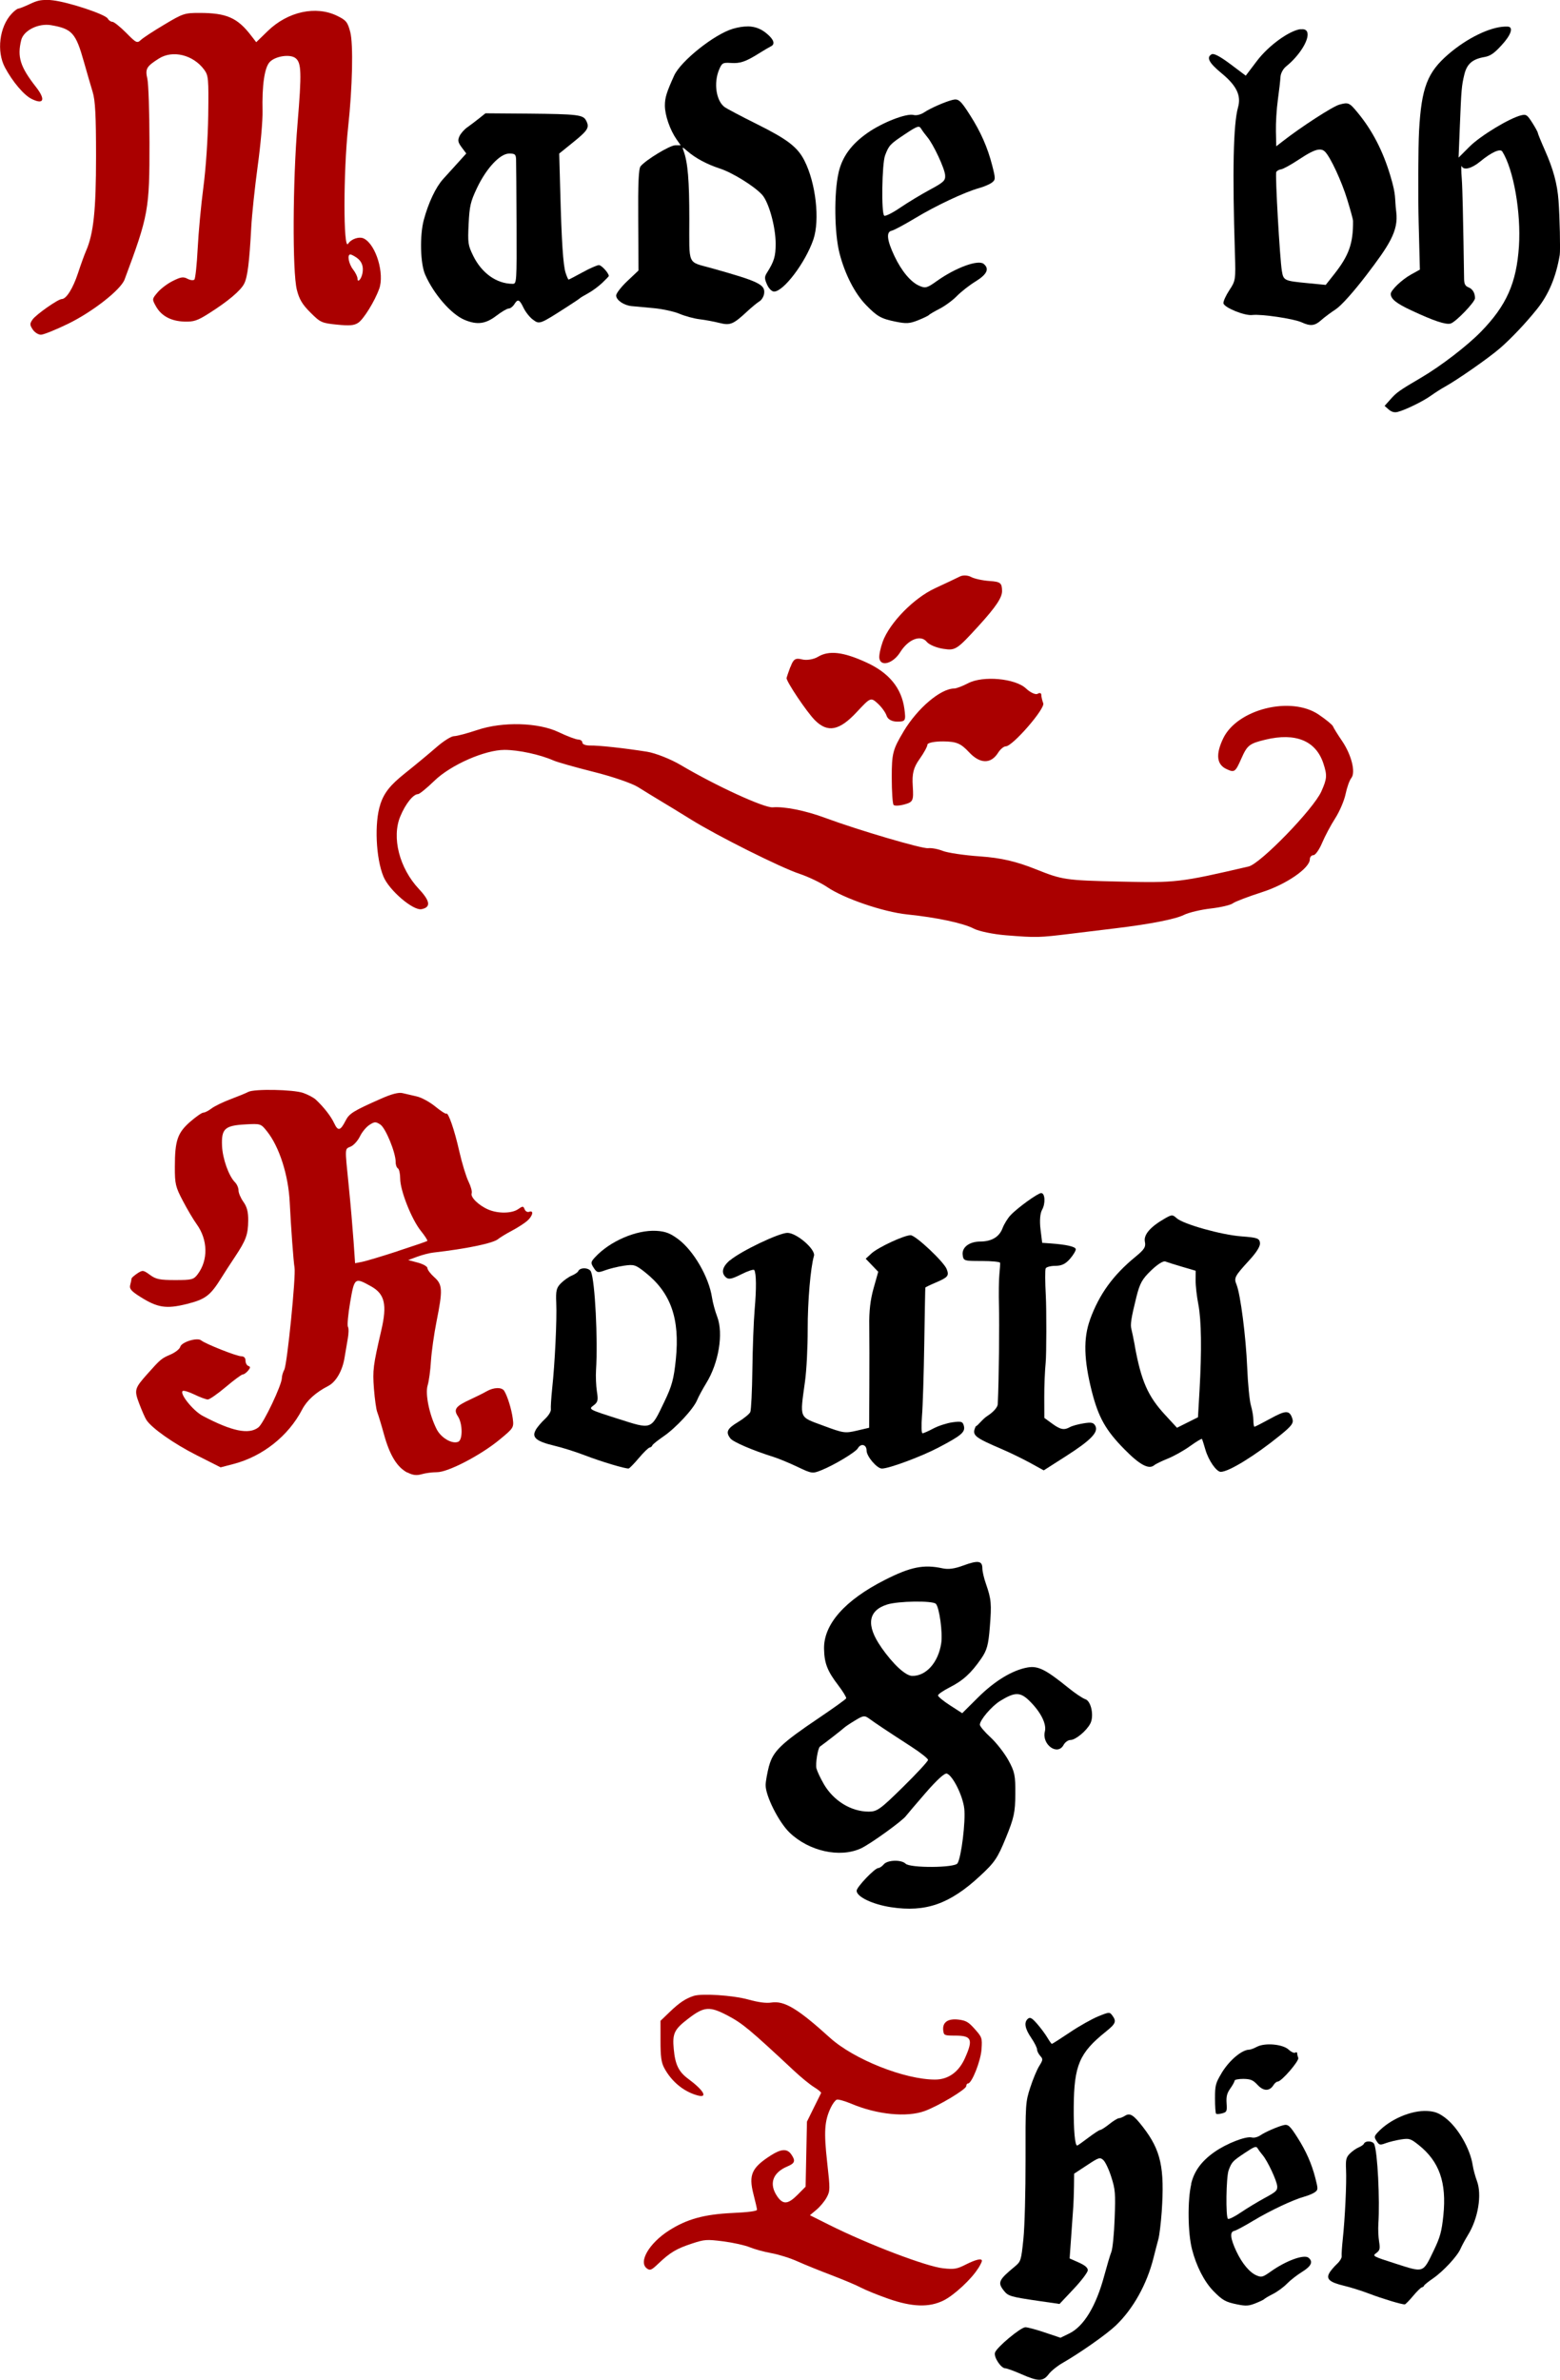 <?xml version="1.0" encoding="UTF-8" standalone="no"?>
<svg
   xmlns:dc="http://purl.org/dc/elements/1.1/"
   xmlns:cc="http://creativecommons.org/ns#"
   xmlns:rdf="http://www.w3.org/1999/02/22-rdf-syntax-ns#"
   xmlns:svg="http://www.w3.org/2000/svg"
   xmlns="http://www.w3.org/2000/svg"
   xmlns:sodipodi="http://sodipodi.sourceforge.net/DTD/sodipodi-0.dtd"
   xmlns:inkscape="http://www.inkscape.org/namespaces/inkscape"
   inkscape:export-ydpi="507"
   inkscape:export-xdpi="507"
   inkscape:export-filename="/home/glados/Roudan pelin prototyyppi/Credits.png"
   sodipodi:docname="Credits.svg"
   inkscape:version="1.0 (4035a4fb49, 2020-05-01)"
   id="svg1641"
   version="1.1"
   viewBox="0 0 23.179 35.349"
   height="35.349mm"
   width="23.179mm">
  <defs
     id="defs1635" />
  <sodipodi:namedview
     fit-margin-bottom="0"
     fit-margin-right="0"
     fit-margin-left="0"
     fit-margin-top="0"
     inkscape:window-maximized="1"
     inkscape:window-y="0"
     inkscape:window-x="0"
     inkscape:window-height="1080"
     inkscape:window-width="1920"
     showgrid="false"
     inkscape:document-rotation="0"
     inkscape:current-layer="layer1"
     inkscape:document-units="mm"
     inkscape:cy="60.155081"
     inkscape:cx="19.563895"
     inkscape:zoom="5.1020581"
     inkscape:pageshadow="2"
     inkscape:pageopacity="0.0"
     borderopacity="1.0"
     bordercolor="#666666"
     pagecolor="#ffffff"
     id="base" />
  <g
     transform="translate(-153.695,-165.9)"
     id="layer1"
     inkscape:groupmode="layer"
     inkscape:label="Taso 1">
    <g
       id="g1587"
       transform="translate(77.247,169.622)">
      <path
         sodipodi:nodetypes="csssccsssscsscscsscccccccccsssscscssccsscscssccscscssccsscsscsccsccscs"
         d="m 77.136,-3.722 c -0.088,-0.002 -0.146,0.013 -0.238,0.057 -0.083,0.039 -0.163,0.071 -0.178,0.071 -0.015,0 -0.06,0.034 -0.098,0.075 -0.183,0.194 -0.228,0.561 -0.1,0.8 0.113,0.211 0.281,0.41 0.395,0.466 0.182,0.091 0.212,0.011 0.067,-0.175 -0.236,-0.301 -0.282,-0.448 -0.221,-0.698 0.035,-0.144 0.256,-0.254 0.444,-0.222 0.312,0.054 0.367,0.116 0.487,0.542 0.045,0.159 0.104,0.362 0.131,0.451 0.038,0.124 0.05,0.343 0.05,0.956 0,0.801 -0.037,1.15 -0.149,1.405 -0.024,0.055 -0.078,0.204 -0.12,0.332 -0.074,0.224 -0.173,0.382 -0.24,0.382 -0.054,0 -0.382,0.23 -0.434,0.304 -0.043,0.062 -0.043,0.079 0.002,0.148 0.028,0.043 0.083,0.078 0.122,0.078 0.039,-2.75e-4 0.22,-0.073 0.403,-0.162 0.365,-0.178 0.783,-0.505 0.84,-0.658 0.356,-0.953 0.371,-1.037 0.37,-2.04 -6.07e-4,-0.444 -0.015,-0.867 -0.031,-0.939 -0.035,-0.151 -0.015,-0.186 0.172,-0.304 0.204,-0.129 0.507,-0.055 0.67,0.164 0.065,0.088 0.069,0.129 0.062,0.68 -0.005,0.341 -0.035,0.788 -0.072,1.068 -0.035,0.265 -0.073,0.675 -0.085,0.913 -0.012,0.237 -0.034,0.444 -0.049,0.459 -0.015,0.015 -0.061,0.01 -0.102,-0.012 -0.062,-0.033 -0.098,-0.028 -0.218,0.032 -0.079,0.039 -0.181,0.116 -0.227,0.171 -0.083,0.098 -0.083,0.1 -0.024,0.206 0.08,0.143 0.223,0.22 0.421,0.227 0.139,0.005 0.196,-0.014 0.363,-0.12 0.284,-0.179 0.475,-0.34 0.527,-0.443 0.05,-0.098 0.077,-0.315 0.105,-0.835 0.01,-0.192 0.054,-0.602 0.096,-0.913 0.043,-0.31 0.075,-0.676 0.072,-0.813 -0.009,-0.387 0.029,-0.649 0.106,-0.731 0.082,-0.088 0.299,-0.122 0.382,-0.06 0.09,0.068 0.095,0.214 0.032,0.973 -0.072,0.862 -0.078,2.204 -0.01,2.471 0.035,0.139 0.081,0.217 0.201,0.336 0.148,0.148 0.167,0.157 0.394,0.18 0.189,0.019 0.255,0.013 0.316,-0.027 0.08,-0.052 0.248,-0.324 0.311,-0.503 H 82.082 c 0.081,-0.228 -0.046,-0.652 -0.224,-0.747 -0.068,-0.037 -0.19,0.002 -0.238,0.076 -0.072,0.111 -0.071,-1.072 0.001,-1.736 0.064,-0.586 0.078,-1.231 0.031,-1.41 -0.039,-0.147 -0.06,-0.174 -0.193,-0.239 -0.318,-0.156 -0.736,-0.064 -1.034,0.226 l -0.17,0.165 -0.071,-0.092 c -0.207,-0.272 -0.368,-0.343 -0.776,-0.343 -0.216,0 -0.244,0.009 -0.516,0.172 -0.159,0.094 -0.316,0.197 -0.349,0.228 -0.058,0.054 -0.069,0.049 -0.222,-0.106 -0.089,-0.089 -0.18,-0.162 -0.203,-0.162 -0.023,0 -0.054,-0.021 -0.069,-0.048 -0.035,-0.063 -0.577,-0.243 -0.815,-0.271 -0.038,-0.005 -0.071,-0.007 -0.1,-0.008 z m 4.516,3.779 c 0.014,0 0.057,0.022 0.096,0.049 0.077,0.054 0.105,0.132 0.085,0.233 -0.017,0.087 -0.073,0.146 -0.073,0.078 0,-0.029 -0.03,-0.09 -0.066,-0.136 -0.065,-0.083 -0.091,-0.223 -0.041,-0.223 z"
         style="fill:#aa0000;stroke-width:0.033"
         id="path863-7-5-3-5-3-3" />
      <path
         d="m 87.556,-3.329 c -0.065,-6e-4 -0.137,0.011 -0.217,0.034 -0.275,0.08 -0.775,0.478 -0.874,0.695 -0.112,0.246 -0.138,0.33 -0.138,0.445 0,0.143 0.075,0.361 0.172,0.501 l 0.063,0.09 h -0.081 c -0.079,0 -0.436,0.216 -0.515,0.312 -0.029,0.035 -0.039,0.25 -0.035,0.798 l 0.004,0.75 -0.166,0.157 c -0.091,0.086 -0.166,0.183 -0.166,0.214 0,0.068 0.114,0.147 0.23,0.158 0.045,0.004 0.191,0.018 0.324,0.03 0.133,0.012 0.307,0.05 0.387,0.084 0.08,0.034 0.214,0.071 0.298,0.081 0.084,0.01 0.217,0.035 0.296,0.055 0.161,0.04 0.204,0.022 0.416,-0.175 0.065,-0.06 0.145,-0.126 0.178,-0.146 0.033,-0.02 0.065,-0.073 0.07,-0.118 0.016,-0.132 -0.082,-0.179 -0.783,-0.375 -0.364,-0.102 -0.329,-0.024 -0.329,-0.732 0,-0.571 -0.022,-0.837 -0.085,-1.009 -0.023,-0.064 -0.022,-0.064 0.055,0.002 0.122,0.106 0.293,0.197 0.48,0.258 0.191,0.062 0.512,0.261 0.631,0.39 0.1,0.11 0.202,0.477 0.202,0.73 -1.84e-4,0.186 -0.023,0.262 -0.131,0.432 -0.036,0.058 -0.036,0.086 0.003,0.173 0.026,0.059 0.071,0.104 0.104,0.104 0.141,0 0.467,-0.431 0.584,-0.773 0.099,-0.289 0.037,-0.84 -0.133,-1.173 -0.102,-0.201 -0.253,-0.316 -0.705,-0.541 -0.235,-0.117 -0.453,-0.232 -0.484,-0.256 -0.123,-0.095 -0.161,-0.356 -0.079,-0.552 0.042,-0.101 0.057,-0.109 0.174,-0.101 0.139,0.01 0.221,-0.018 0.422,-0.144 0.072,-0.045 0.15,-0.091 0.173,-0.102 0.068,-0.032 0.047,-0.1 -0.059,-0.189 -0.085,-0.072 -0.175,-0.107 -0.284,-0.108 z"
         style="fill:#000000;stroke-width:0.033"
         id="path863-7-2-1-5-75"
         sodipodi:nodetypes="sccsccsccccssscsssccsssccscccsssssccsscss" />
      <path
         sodipodi:nodetypes="ccsccccsssssssssscssssssccccsscscccscssss"
         d="m 83.661,-2.039 -0.095,0.076 c -0.052,0.042 -0.132,0.102 -0.176,0.133 -0.044,0.031 -0.096,0.09 -0.115,0.131 -0.028,0.062 -0.023,0.09 0.033,0.166 l 0.068,0.091 -0.131,0.145 c -0.072,0.08 -0.168,0.186 -0.214,0.236 -0.109,0.121 -0.219,0.354 -0.287,0.609 -0.061,0.232 -0.051,0.646 0.021,0.809 0.128,0.292 0.388,0.59 0.585,0.672 0.186,0.078 0.312,0.062 0.472,-0.06 0.077,-0.059 0.16,-0.108 0.184,-0.108 0.024,0 0.061,-0.028 0.082,-0.061 0.054,-0.086 0.077,-0.078 0.139,0.051 0.03,0.062 0.092,0.14 0.138,0.174 0.1,0.074 0.099,0.074 0.515,-0.193 0.093,-0.06 0.176,-0.115 0.184,-0.124 0.009,-0.009 0.064,-0.042 0.123,-0.074 0.059,-0.032 0.152,-0.1 0.207,-0.152 0.055,-0.052 0.1,-0.099 0.1,-0.104 0,-0.042 -0.108,-0.162 -0.147,-0.162 -0.026,0 -0.136,0.048 -0.243,0.107 -0.108,0.059 -0.201,0.108 -0.208,0.108 -0.006,0 -0.026,-0.045 -0.044,-0.1 -0.037,-0.116 -0.06,-0.466 -0.08,-1.228 l -0.015,-0.544 0.214,-0.173 c 0.216,-0.175 0.24,-0.216 0.184,-0.32 -0.044,-0.083 -0.13,-0.093 -0.848,-0.1 z m 0.353,0.598 c 0.085,0 0.098,0.011 0.102,0.084 h 6.3e-5 c 0.002,0.046 0.005,0.482 0.007,0.968 0.003,0.864 0.002,0.883 -0.058,0.883 -0.238,-5.61e-4 -0.46,-0.158 -0.587,-0.418 -0.076,-0.156 -0.081,-0.189 -0.067,-0.471 0.013,-0.267 0.028,-0.331 0.123,-0.532 0.14,-0.296 0.344,-0.514 0.479,-0.514 z"
         style="fill:#000000;stroke-width:0.031"
         id="path863-7-7-2-5" />
      <path
         sodipodi:nodetypes="ccsssssssscssssssscccsscscccssssscscsssss"
         d="m 95.773,-3.289 c -0.159,0.019 -0.469,0.233 -0.653,0.477 l -0.162,0.214 -0.229,-0.172 c -0.154,-0.115 -0.245,-0.163 -0.277,-0.146 -0.084,0.045 -0.041,0.128 0.144,0.28 0.225,0.185 0.297,0.332 0.247,0.509 -0.07,0.249 -0.085,0.953 -0.046,2.17 0.012,0.388 0.01,0.406 -0.082,0.544 -0.052,0.079 -0.092,0.167 -0.089,0.195 0.008,0.064 0.316,0.19 0.43,0.175 0.134,-0.016 0.613,0.055 0.73,0.108 0.135,0.062 0.198,0.054 0.296,-0.034 0.043,-0.039 0.139,-0.11 0.213,-0.159 0.081,-0.053 0.263,-0.256 0.455,-0.507 0.337,-0.442 0.479,-0.655 0.444,-0.937 -0.028,-0.227 0.005,-0.231 -0.089,-0.544 -0.11,-0.366 -0.267,-0.669 -0.482,-0.93 -0.126,-0.153 -0.14,-0.159 -0.274,-0.122 -0.099,0.027 -0.564,0.328 -0.84,0.543 l -0.098,0.076 -0.005,-0.222 c -0.003,-0.122 0.01,-0.334 0.029,-0.47 0.019,-0.136 0.036,-0.289 0.039,-0.34 0.003,-0.052 0.039,-0.119 0.083,-0.154 0.209,-0.168 0.361,-0.422 0.31,-0.519 -0.015,-0.029 -0.048,-0.038 -0.093,-0.033 z m 0.269,1.789 c 0.038,-0.004 0.067,0.006 0.091,0.029 0.08,0.075 0.251,0.443 0.334,0.717 0.047,0.153 0.085,0.293 0.085,0.311 0.003,0.337 -0.06,0.515 -0.281,0.795 l -0.125,0.158 -0.268,-0.026 c -0.35,-0.034 -0.36,-0.038 -0.384,-0.184 -0.03,-0.181 -0.101,-1.427 -0.083,-1.466 0.009,-0.019 0.041,-0.037 0.072,-0.041 0.031,-0.004 0.15,-0.07 0.265,-0.146 0.14,-0.093 0.23,-0.14 0.294,-0.147 z"
         style="fill:#000000;stroke-width:0.032"
         id="path865-2-2-6-2-9" />
      <path
         sodipodi:nodetypes="ccccscssssccccscsscsccssssssssscssccssscccc"
         d="m 98.807,-3.327 c -0.224,0.008 -0.56,0.171 -0.837,0.409 -0.314,0.27 -0.401,0.497 -0.437,1.137 -0.013,0.238 -0.016,0.983 -0.006,1.367 l 0.018,0.697 -0.13,0.072 c -0.138,0.076 -0.304,0.235 -0.303,0.29 0.002,0.075 0.085,0.141 0.309,0.245 0.329,0.154 0.509,0.214 0.58,0.194 0.075,-0.02 0.363,-0.319 0.363,-0.376 0,-0.079 -0.035,-0.137 -0.097,-0.162 -0.048,-0.02 -0.063,-0.049 -0.065,-0.12 -9.18e-4,-0.052 -0.005,-0.302 -0.009,-0.556 -0.004,-0.254 -0.015,-0.802 -0.025,-0.929 -0.01,-0.127 -0.011,-0.214 -0.002,-0.195 0.029,0.066 0.146,0.037 0.273,-0.067 0.168,-0.139 0.3,-0.199 0.331,-0.15 0.168,0.269 0.279,0.905 0.247,1.406 -0.036,0.546 -0.184,0.88 -0.565,1.271 -0.204,0.209 -0.596,0.51 -0.887,0.681 -0.324,0.19 -0.363,0.218 -0.452,0.317 l -0.092,0.103 0.061,0.054 c 0.042,0.036 0.084,0.048 0.132,0.036 0.113,-0.028 0.381,-0.159 0.497,-0.243 0.059,-0.042 0.149,-0.1 0.2,-0.128 0.189,-0.104 0.658,-0.431 0.826,-0.577 0.161,-0.139 0.381,-0.371 0.546,-0.577 0.175,-0.217 0.285,-0.479 0.34,-0.807 0.011,-0.068 2.39e-4,-0.559 -0.018,-0.807 -0.018,-0.247 -0.078,-0.468 -0.201,-0.745 -0.059,-0.133 -0.107,-0.251 -0.107,-0.262 0,-0.011 -0.037,-0.079 -0.082,-0.15 -0.075,-0.117 -0.09,-0.128 -0.162,-0.111 -0.174,0.041 -0.608,0.304 -0.77,0.466 l -0.163,0.163 0.018,-0.445 c 0.023,-0.575 0.027,-0.62 0.067,-0.787 0.038,-0.159 0.12,-0.231 0.3,-0.262 0.085,-0.015 0.142,-0.053 0.251,-0.172 0.145,-0.156 0.184,-0.274 0.095,-0.28 h -0.043 z"
         style="fill:#000000;stroke-width:0.028"
         id="path863-63-8-4-2" />
      <path
         style="fill:#000000;stroke-width:0.033"
         d="m 88.908,-1.159 c 0.054,-0.235 0.19,-0.421 0.43,-0.589 0.223,-0.156 0.578,-0.294 0.685,-0.266 0.041,0.011 0.108,-0.006 0.157,-0.039 0.088,-0.059 0.298,-0.153 0.417,-0.184 0.091,-0.024 0.122,0.002 0.264,0.225 0.159,0.249 0.261,0.48 0.329,0.746 0.051,0.199 0.051,0.214 -0.004,0.256 -0.032,0.025 -0.118,0.062 -0.191,0.082 -0.215,0.06 -0.642,0.261 -0.95,0.447 -0.158,0.095 -0.314,0.179 -0.348,0.186 -0.084,0.017 -0.071,0.14 0.04,0.375 0.108,0.228 0.246,0.392 0.376,0.446 0.087,0.036 0.11,0.03 0.257,-0.075 0.28,-0.199 0.613,-0.32 0.694,-0.253 0.088,0.073 0.05,0.155 -0.12,0.26 -0.092,0.056 -0.216,0.154 -0.277,0.216 -0.061,0.063 -0.176,0.148 -0.256,0.189 -0.08,0.041 -0.153,0.084 -0.162,0.095 -0.009,0.011 -0.082,0.046 -0.162,0.078 -0.124,0.049 -0.173,0.052 -0.331,0.02 -0.217,-0.044 -0.275,-0.077 -0.441,-0.248 -0.167,-0.172 -0.313,-0.457 -0.393,-0.767 -0.077,-0.298 -0.084,-0.898 -0.014,-1.198 z m 0.678,0.641 c 0.018,0.011 0.125,-0.042 0.237,-0.119 0.112,-0.076 0.31,-0.196 0.44,-0.266 0.21,-0.113 0.234,-0.137 0.228,-0.218 -0.008,-0.102 -0.175,-0.459 -0.265,-0.565 -0.032,-0.038 -0.074,-0.095 -0.092,-0.125 -0.03,-0.049 -0.056,-0.04 -0.24,0.082 -0.223,0.149 -0.238,0.165 -0.295,0.315 -0.047,0.124 -0.058,0.867 -0.013,0.894 z"
         id="path38-2-0-2-3-9-3-7"
         sodipodi:nodetypes="sssssssssssssssssssssssssssssssssss" />
    </g>
    <g
       transform="translate(82.169,173.412)"
       id="g1572">
      <path
         style="fill:#aa0000;stroke-width:0.029"
         d="m 86.058,26.184 c -0.093,0.153 -0.356,0.398 -0.51,0.474 -0.215,0.108 -0.469,0.1 -0.827,-0.026 -0.152,-0.053 -0.334,-0.127 -0.406,-0.165 -0.072,-0.038 -0.268,-0.12 -0.436,-0.184 -0.168,-0.064 -0.394,-0.155 -0.503,-0.204 -0.108,-0.049 -0.284,-0.104 -0.391,-0.123 -0.107,-0.019 -0.251,-0.059 -0.321,-0.088 -0.07,-0.029 -0.246,-0.068 -0.392,-0.087 -0.248,-0.031 -0.277,-0.029 -0.468,0.034 -0.227,0.075 -0.323,0.132 -0.495,0.296 -0.104,0.099 -0.123,0.107 -0.171,0.073 -0.13,-0.095 0.032,-0.375 0.328,-0.564 0.265,-0.169 0.52,-0.24 0.94,-0.26 0.241,-0.011 0.369,-0.028 0.368,-0.049 -10e-4,-0.018 -0.025,-0.123 -0.054,-0.235 -0.072,-0.283 -0.025,-0.389 0.257,-0.57 0.155,-0.1 0.244,-0.105 0.305,-0.018 0.067,0.096 0.056,0.133 -0.054,0.179 -0.222,0.093 -0.28,0.259 -0.155,0.444 0.087,0.128 0.161,0.122 0.305,-0.023 l 0.118,-0.119 0.01,-0.483 0.01,-0.483 0.1,-0.203 c 0.055,-0.112 0.105,-0.212 0.11,-0.222 0.005,-0.01 -0.04,-0.048 -0.1,-0.085 -0.061,-0.036 -0.195,-0.146 -0.299,-0.243 -0.661,-0.617 -0.767,-0.705 -0.984,-0.82 -0.275,-0.145 -0.354,-0.139 -0.593,0.045 -0.207,0.159 -0.235,0.219 -0.213,0.451 0.021,0.23 0.073,0.337 0.216,0.442 0.236,0.175 0.298,0.292 0.129,0.243 -0.203,-0.058 -0.382,-0.208 -0.488,-0.408 -0.042,-0.08 -0.054,-0.165 -0.054,-0.4 l -1.3e-4,-0.298 0.142,-0.136 c 0.138,-0.133 0.235,-0.197 0.352,-0.234 0.122,-0.039 0.582,-0.009 0.81,0.054 0.152,0.042 0.267,0.057 0.342,0.045 0.193,-0.031 0.394,0.09 0.871,0.522 0.354,0.321 1.109,0.622 1.563,0.622 0.196,0 0.352,-0.112 0.444,-0.319 0.125,-0.279 0.1,-0.334 -0.146,-0.334 -0.16,0 -0.168,-0.004 -0.177,-0.076 -0.014,-0.121 0.067,-0.18 0.225,-0.162 0.111,0.013 0.151,0.035 0.244,0.141 0.108,0.121 0.111,0.132 0.1,0.3 -0.011,0.172 -0.144,0.508 -0.201,0.508 -0.014,0 -0.026,0.018 -0.026,0.039 0,0.048 -0.41,0.294 -0.617,0.37 -0.266,0.097 -0.706,0.054 -1.088,-0.107 -0.1,-0.042 -0.199,-0.07 -0.22,-0.061 -0.021,0.008 -0.061,0.061 -0.088,0.118 -0.093,0.196 -0.104,0.357 -0.054,0.807 0.046,0.41 0.045,0.429 -0.007,0.527 -0.03,0.056 -0.098,0.138 -0.152,0.183 l -0.097,0.081 0.284,0.142 c 0.579,0.29 1.449,0.622 1.7,0.647 0.162,0.017 0.201,0.01 0.333,-0.057 0.149,-0.075 0.239,-0.096 0.239,-0.054 -6e-5,0.012 -0.025,0.063 -0.056,0.113 z"
         id="path863-69-2-3-7"
         sodipodi:nodetypes="sssssssssssssscsssssscccscssssssssccssssssssssssssssssssscssssss" />
      <path
         d="m 87.997,22.387 c -0.027,0.002 -0.07,0.018 -0.153,0.052 -0.093,0.038 -0.284,0.145 -0.423,0.239 -0.14,0.094 -0.259,0.17 -0.266,0.17 -0.007,0 -0.037,-0.043 -0.068,-0.095 -0.031,-0.052 -0.099,-0.144 -0.152,-0.204 -0.075,-0.086 -0.104,-0.102 -0.135,-0.075 -0.062,0.052 -0.047,0.145 0.048,0.284 0.048,0.07 0.087,0.148 0.087,0.172 0,0.024 0.021,0.067 0.047,0.096 0.043,0.048 0.042,0.059 -0.015,0.151 -0.034,0.054 -0.094,0.198 -0.133,0.319 -0.07,0.215 -0.072,0.241 -0.07,1.071 10e-4,0.468 -0.013,0.999 -0.032,1.181 -0.033,0.318 -0.038,0.333 -0.126,0.406 -0.242,0.2 -0.26,0.238 -0.165,0.359 0.065,0.082 0.098,0.092 0.523,0.154 l 0.305,0.044 0.21,-0.223 c 0.116,-0.123 0.21,-0.248 0.21,-0.278 0,-0.038 -0.043,-0.074 -0.135,-0.115 l -0.135,-0.06 0.024,-0.338 c 0.013,-0.186 0.027,-0.384 0.031,-0.44 0.004,-0.056 0.008,-0.187 0.01,-0.291 l 0.002,-0.19 0.19,-0.125 c 0.179,-0.118 0.193,-0.122 0.244,-0.077 0.029,0.026 0.083,0.139 0.118,0.251 0.059,0.183 0.064,0.242 0.05,0.615 -0.008,0.227 -0.03,0.451 -0.049,0.498 -0.019,0.047 -0.065,0.204 -0.104,0.348 -0.122,0.456 -0.304,0.758 -0.522,0.864 l -0.13,0.063 -0.232,-0.078 c -0.127,-0.043 -0.257,-0.078 -0.289,-0.078 -0.07,0 -0.427,0.298 -0.452,0.377 -0.021,0.066 0.089,0.233 0.153,0.233 0.022,0 0.13,0.039 0.239,0.087 0.252,0.111 0.322,0.111 0.406,2.65e-4 0.036,-0.048 0.127,-0.121 0.2,-0.163 0.265,-0.152 0.659,-0.428 0.797,-0.56 0.257,-0.245 0.462,-0.612 0.56,-1.003 0.024,-0.097 0.057,-0.221 0.072,-0.277 0.016,-0.056 0.038,-0.239 0.05,-0.406 h 6e-5 c 0.045,-0.659 -0.012,-0.917 -0.277,-1.26 -0.142,-0.184 -0.194,-0.216 -0.269,-0.169 -0.032,0.02 -0.072,0.036 -0.09,0.036 -0.018,0 -0.082,0.039 -0.142,0.087 -0.06,0.048 -0.121,0.087 -0.135,0.087 -0.014,0 -0.094,0.052 -0.178,0.116 -0.084,0.064 -0.158,0.116 -0.165,0.116 -0.033,0 -0.054,-0.231 -0.051,-0.576 0.005,-0.616 0.084,-0.801 0.477,-1.116 0.147,-0.118 0.161,-0.152 0.097,-0.239 -0.02,-0.027 -0.031,-0.041 -0.058,-0.039 z"
         style="fill:#000000;stroke-width:0.029"
         id="path863-7-2-1-8-9-0"
         sodipodi:nodetypes="cssssccssssccscscccsscsccccscssccccssssscsssccssscssccsscc" />
      <g
         id="g4865-9"
         transform="translate(34.355,126.652)">
        <path
           sodipodi:nodetypes="ccsssscsssccssssscc"
           id="path708-2-3-2-0"
           d="m 55.32,-103.368 c 0.115,-0.191 0.302,-0.349 0.413,-0.35 0.017,-6e-5 0.069,-0.019 0.114,-0.043 0.121,-0.063 0.385,-0.039 0.472,0.043 0.036,0.034 0.079,0.054 0.096,0.044 0.016,-0.01 0.03,-0.006 0.03,0.009 0,0.015 0.007,0.046 0.016,0.069 0.017,0.044 -0.25,0.352 -0.305,0.352 -0.017,0 -0.045,0.023 -0.063,0.052 -0.059,0.094 -0.148,0.093 -0.237,-0.003 -0.068,-0.073 -0.103,-0.087 -0.211,-0.089 -0.071,0 -0.129,0.011 -0.13,0.026 -1.21e-4,0.015 -0.029,0.068 -0.064,0.117 -0.049,0.069 -0.062,0.119 -0.055,0.219 0.008,0.12 0.003,0.131 -0.066,0.15 -0.041,0.011 -0.082,0.013 -0.09,0.005 -0.009,-0.009 -0.016,-0.111 -0.016,-0.228 0,-0.193 0.009,-0.227 0.097,-0.373 z"
           style="fill:#000000;stroke-width:0.028" />
      </g>
      <path
         sodipodi:nodetypes="sssssssscssssssssssssssssssssssscss"
         id="path38-4-7-0-4-2-4-8"
         d="m 91.278,26.25 c 0.02,-0.034 0.071,-0.094 0.113,-0.133 0.042,-0.039 0.074,-0.091 0.07,-0.116 -0.003,-0.024 0.004,-0.136 0.016,-0.249 0.033,-0.309 0.059,-0.84 0.049,-1.036 -0.007,-0.149 0.002,-0.184 0.057,-0.239 0.036,-0.036 0.095,-0.077 0.131,-0.092 0.036,-0.015 0.071,-0.039 0.077,-0.053 0.021,-0.05 0.133,-0.045 0.154,0.006 0.049,0.114 0.085,0.822 0.061,1.187 -0.005,0.075 3e-5,0.191 0.011,0.26 0.017,0.107 0.011,0.13 -0.042,0.17 -0.061,0.044 -0.054,0.048 0.293,0.159 0.419,0.134 0.398,0.141 0.563,-0.201 0.093,-0.194 0.116,-0.278 0.141,-0.517 0.05,-0.49 -0.06,-0.802 -0.368,-1.047 -0.119,-0.094 -0.138,-0.1 -0.259,-0.082 -0.072,0.011 -0.174,0.036 -0.227,0.055 -0.088,0.033 -0.099,0.03 -0.138,-0.03 -0.038,-0.058 -0.036,-0.072 0.014,-0.127 0.179,-0.195 0.5,-0.334 0.741,-0.32 0.111,0.007 0.17,0.029 0.267,0.103 0.186,0.141 0.369,0.457 0.406,0.703 0.009,0.061 0.038,0.166 0.063,0.234 0.076,0.203 0.018,0.557 -0.133,0.801 -0.043,0.071 -0.093,0.163 -0.111,0.205 -0.045,0.108 -0.258,0.337 -0.408,0.44 -0.07,0.048 -0.131,0.097 -0.134,0.108 -0.003,0.012 -0.018,0.023 -0.032,0.025 -0.015,0.002 -0.073,0.059 -0.13,0.127 -0.057,0.068 -0.112,0.124 -0.123,0.126 -0.037,0.006 -0.337,-0.085 -0.531,-0.159 -0.107,-0.041 -0.275,-0.094 -0.372,-0.117 -0.214,-0.051 -0.271,-0.1 -0.219,-0.19 z"
         style="fill:#000000;stroke-width:0.027" />
      <path
         style="fill:#000000;stroke-width:0.027"
         d="m 89.224,24.929 c 0.044,-0.19 0.154,-0.34 0.348,-0.476 0.18,-0.126 0.467,-0.238 0.554,-0.215 0.033,0.009 0.087,-0.005 0.127,-0.032 0.071,-0.048 0.241,-0.123 0.337,-0.149 0.074,-0.02 0.099,0.002 0.214,0.182 0.128,0.201 0.211,0.388 0.266,0.603 0.041,0.161 0.041,0.173 -0.004,0.207 -0.026,0.02 -0.095,0.05 -0.154,0.066 -0.174,0.048 -0.518,0.211 -0.767,0.361 -0.128,0.077 -0.254,0.145 -0.281,0.15 -0.068,0.014 -0.057,0.113 0.032,0.303 0.087,0.184 0.199,0.317 0.304,0.36 0.071,0.029 0.089,0.024 0.208,-0.06 0.226,-0.161 0.495,-0.259 0.561,-0.204 0.071,0.059 0.041,0.125 -0.097,0.21 -0.074,0.046 -0.175,0.124 -0.224,0.175 -0.049,0.051 -0.142,0.119 -0.207,0.152 -0.065,0.033 -0.124,0.068 -0.131,0.077 -0.007,0.009 -0.066,0.037 -0.131,0.063 -0.1,0.039 -0.14,0.042 -0.268,0.016 -0.175,-0.035 -0.222,-0.062 -0.357,-0.2 -0.135,-0.139 -0.253,-0.369 -0.317,-0.62 -0.062,-0.241 -0.068,-0.726 -0.011,-0.968 z m 0.548,0.518 c 0.015,0.009 0.101,-0.034 0.192,-0.096 0.091,-0.062 0.251,-0.158 0.355,-0.215 0.169,-0.091 0.189,-0.11 0.184,-0.176 -0.007,-0.083 -0.142,-0.371 -0.214,-0.457 -0.026,-0.031 -0.06,-0.076 -0.075,-0.101 -0.024,-0.04 -0.045,-0.032 -0.194,0.067 -0.18,0.12 -0.192,0.133 -0.238,0.255 -0.038,0.101 -0.046,0.7 -0.01,0.723 z"
         id="path38-2-0-2-3-9-3-7-9"
         sodipodi:nodetypes="sssssssssssssssssssssssssssssssssss" />
    </g>
    <path
       style="fill:#000000;stroke-width:0.037"
       d="m 165.122,192.132 c 0.059,-0.22 0.178,-0.334 0.743,-0.715 0.216,-0.146 0.398,-0.276 0.403,-0.29 0.005,-0.014 -0.048,-0.102 -0.119,-0.195 -0.16,-0.209 -0.206,-0.326 -0.21,-0.539 -0.008,-0.364 0.308,-0.723 0.904,-1.025 0.382,-0.194 0.577,-0.233 0.857,-0.172 0.086,0.019 0.18,0.006 0.311,-0.043 0.216,-0.079 0.28,-0.07 0.28,0.043 2.1e-4,0.044 0.024,0.148 0.054,0.232 0.079,0.228 0.085,0.295 0.057,0.642 -0.021,0.265 -0.043,0.344 -0.128,0.467 -0.15,0.217 -0.272,0.328 -0.468,0.427 -0.096,0.049 -0.174,0.103 -0.174,0.12 0,0.018 0.081,0.084 0.18,0.148 l 0.18,0.116 0.232,-0.231 c 0.249,-0.248 0.513,-0.408 0.736,-0.448 0.157,-0.028 0.27,0.028 0.6,0.295 0.104,0.085 0.222,0.164 0.261,0.176 0.087,0.028 0.133,0.252 0.073,0.364 -0.058,0.109 -0.219,0.242 -0.294,0.242 -0.035,2e-5 -0.08,0.033 -0.102,0.073 -0.089,0.167 -0.327,-0.005 -0.278,-0.2 0.028,-0.112 -0.062,-0.29 -0.23,-0.455 -0.136,-0.133 -0.216,-0.133 -0.435,0.002 -0.126,0.078 -0.301,0.283 -0.301,0.353 0,0.023 0.071,0.107 0.158,0.187 0.087,0.08 0.206,0.233 0.265,0.339 0.095,0.173 0.106,0.227 0.104,0.505 -0.002,0.272 -0.02,0.354 -0.141,0.65 -0.123,0.301 -0.166,0.365 -0.386,0.568 -0.448,0.415 -0.806,0.54 -1.319,0.462 -0.276,-0.042 -0.512,-0.155 -0.512,-0.245 -2.2e-4,-0.054 0.27,-0.337 0.322,-0.337 0.019,0 0.056,-0.025 0.081,-0.055 0.055,-0.066 0.261,-0.072 0.324,-0.01 0.067,0.067 0.73,0.063 0.772,-0.005 0.057,-0.092 0.122,-0.626 0.1,-0.815 -0.023,-0.192 -0.168,-0.483 -0.257,-0.518 -0.033,-0.013 -0.15,0.094 -0.319,0.289 -0.147,0.17 -0.277,0.322 -0.288,0.338 -0.049,0.072 -0.535,0.422 -0.673,0.485 -0.314,0.143 -0.77,0.041 -1.058,-0.235 -0.162,-0.156 -0.36,-0.55 -0.356,-0.709 0.001,-0.056 0.025,-0.184 0.051,-0.285 z m 0.81,0.263 c 0.145,0.253 0.407,0.415 0.672,0.415 0.123,0 0.172,-0.035 0.508,-0.366 0.205,-0.201 0.372,-0.382 0.372,-0.402 0,-0.02 -0.111,-0.108 -0.247,-0.196 -0.375,-0.243 -0.532,-0.348 -0.621,-0.413 -0.076,-0.055 -0.09,-0.054 -0.22,0.025 -0.076,0.046 -0.147,0.094 -0.157,0.105 -0.014,0.016 -0.291,0.232 -0.361,0.281 -0.031,0.022 -0.069,0.257 -0.052,0.324 0.01,0.04 0.057,0.142 0.106,0.226 z m 0.855,-2.028 c 0.179,0.256 0.363,0.426 0.462,0.427 0.207,0.003 0.388,-0.2 0.431,-0.485 0.024,-0.155 -0.028,-0.534 -0.08,-0.586 -0.049,-0.049 -0.561,-0.042 -0.725,0.011 -0.283,0.09 -0.314,0.309 -0.087,0.633 z"
       id="path38-1-3-2"
       sodipodi:nodetypes="sssssscssssssssssssssssssssssssssssssssscsssssssssssssssssssssss" />
    <g
       transform="translate(76.937,172.359)"
       id="g1579">
      <path
         sodipodi:nodetypes="ssssssssssssscsssssssssssssssssssssssssssssssssssssssssssssssssssssssssssssssssssscsssssssssssssssssssssssssssssscsss"
         id="path13056-8-91-0"
         d="m 82.812,15.416 c -0.153,-0.079 -0.263,-0.258 -0.348,-0.566 -0.04,-0.146 -0.086,-0.296 -0.101,-0.334 -0.015,-0.037 -0.037,-0.194 -0.049,-0.348 -0.021,-0.275 -0.012,-0.342 0.11,-0.869 0.088,-0.379 0.051,-0.538 -0.153,-0.651 -0.242,-0.135 -0.247,-0.131 -0.31,0.236 -0.031,0.181 -0.046,0.346 -0.033,0.366 0.013,0.021 0.011,0.101 -0.003,0.178 -0.014,0.078 -0.035,0.202 -0.047,0.276 -0.03,0.195 -0.127,0.364 -0.241,0.423 -0.188,0.097 -0.319,0.215 -0.39,0.352 -0.204,0.392 -0.586,0.695 -1.019,0.808 l -0.192,0.05 -0.36,-0.182 c -0.334,-0.169 -0.662,-0.399 -0.742,-0.521 -0.019,-0.028 -0.066,-0.135 -0.105,-0.237 -0.08,-0.21 -0.074,-0.231 0.122,-0.451 0.19,-0.213 0.205,-0.227 0.341,-0.285 0.071,-0.031 0.136,-0.082 0.144,-0.114 0.018,-0.071 0.254,-0.144 0.311,-0.096 0.063,0.052 0.527,0.236 0.596,0.236 0.04,0 0.063,0.024 0.063,0.065 0,0.036 0.019,0.071 0.042,0.079 0.033,0.011 0.032,0.027 -0.004,0.07 -0.026,0.031 -0.061,0.056 -0.079,0.056 -0.018,0 -0.131,0.084 -0.252,0.186 -0.121,0.102 -0.241,0.186 -0.267,0.186 -0.026,0 -0.116,-0.033 -0.2,-0.074 -0.084,-0.041 -0.163,-0.064 -0.175,-0.051 -0.044,0.044 0.159,0.295 0.3,0.369 0.434,0.229 0.685,0.281 0.827,0.17 0.077,-0.06 0.348,-0.632 0.348,-0.733 0,-0.031 0.016,-0.087 0.036,-0.123 0.043,-0.08 0.175,-1.398 0.152,-1.519 -0.015,-0.081 -0.054,-0.613 -0.071,-0.964 -0.019,-0.405 -0.154,-0.827 -0.337,-1.057 -0.093,-0.116 -0.095,-0.117 -0.326,-0.104 -0.303,0.017 -0.354,0.065 -0.343,0.32 0.009,0.192 0.1,0.447 0.193,0.54 0.029,0.029 0.052,0.083 0.052,0.121 0,0.038 0.033,0.114 0.073,0.17 0.053,0.074 0.072,0.15 0.071,0.276 -0.002,0.211 -0.033,0.294 -0.2,0.545 -0.071,0.107 -0.16,0.243 -0.197,0.304 -0.165,0.266 -0.238,0.322 -0.514,0.391 -0.308,0.077 -0.436,0.057 -0.698,-0.109 -0.131,-0.083 -0.16,-0.118 -0.144,-0.175 0.01,-0.039 0.019,-0.081 0.019,-0.092 2.5e-4,-0.012 0.039,-0.046 0.085,-0.077 0.08,-0.053 0.09,-0.051 0.189,0.021 0.088,0.065 0.146,0.077 0.374,0.077 0.248,0 0.275,-0.007 0.334,-0.085 0.16,-0.212 0.154,-0.514 -0.016,-0.748 -0.046,-0.063 -0.137,-0.217 -0.203,-0.343 -0.109,-0.207 -0.12,-0.252 -0.119,-0.507 2.6e-4,-0.388 0.039,-0.503 0.226,-0.667 0.086,-0.075 0.175,-0.137 0.197,-0.137 0.023,0 0.078,-0.028 0.122,-0.062 0.044,-0.034 0.172,-0.096 0.284,-0.138 0.112,-0.042 0.229,-0.09 0.262,-0.108 0.089,-0.047 0.668,-0.036 0.815,0.015 0.071,0.025 0.155,0.069 0.186,0.098 0.12,0.111 0.228,0.25 0.276,0.354 0.056,0.12 0.092,0.112 0.17,-0.042 0.053,-0.104 0.115,-0.143 0.523,-0.323 0.159,-0.071 0.264,-0.098 0.321,-0.084 0.047,0.011 0.142,0.033 0.211,0.049 0.069,0.015 0.193,0.082 0.275,0.149 0.082,0.067 0.155,0.115 0.164,0.107 0.029,-0.029 0.122,0.239 0.194,0.559 0.04,0.177 0.102,0.379 0.137,0.45 0.035,0.071 0.056,0.149 0.047,0.174 -0.022,0.057 0.105,0.181 0.248,0.242 0.145,0.062 0.349,0.059 0.442,-0.006 0.069,-0.048 0.077,-0.048 0.097,0.002 0.012,0.03 0.042,0.047 0.067,0.037 0.074,-0.028 0.054,0.063 -0.03,0.136 -0.042,0.036 -0.145,0.102 -0.228,0.146 -0.084,0.044 -0.175,0.1 -0.204,0.124 -0.072,0.061 -0.471,0.144 -0.964,0.2 -0.056,0.006 -0.162,0.034 -0.236,0.061 l -0.135,0.05 0.143,0.038 c 0.079,0.021 0.143,0.058 0.143,0.082 0,0.024 0.046,0.085 0.101,0.134 0.124,0.11 0.128,0.189 0.034,0.658 -0.037,0.186 -0.074,0.45 -0.083,0.587 -0.008,0.137 -0.03,0.3 -0.049,0.362 -0.039,0.127 0.025,0.437 0.134,0.652 0.065,0.127 0.227,0.223 0.319,0.187 0.07,-0.027 0.068,-0.27 -0.003,-0.378 -0.069,-0.105 -0.036,-0.15 0.183,-0.251 0.088,-0.041 0.198,-0.095 0.244,-0.122 0.105,-0.06 0.224,-0.063 0.26,-0.007 0.048,0.075 0.11,0.275 0.128,0.414 0.017,0.132 0.012,0.14 -0.197,0.312 -0.281,0.232 -0.764,0.483 -0.929,0.483 -0.069,0 -0.171,0.013 -0.228,0.03 -0.076,0.022 -0.132,0.015 -0.211,-0.026 z m -0.142,-3.292 c 0.233,-0.076 0.429,-0.143 0.437,-0.15 0.008,-0.007 -0.036,-0.075 -0.097,-0.151 -0.137,-0.171 -0.306,-0.598 -0.306,-0.775 0,-0.072 -0.015,-0.141 -0.034,-0.152 -0.019,-0.011 -0.034,-0.054 -0.033,-0.095 5.3e-4,-0.139 -0.149,-0.504 -0.228,-0.556 -0.069,-0.045 -0.086,-0.044 -0.163,0.006 -0.047,0.031 -0.11,0.107 -0.14,0.17 -0.03,0.062 -0.09,0.13 -0.134,0.15 -0.094,0.043 -0.092,-0.009 -0.032,0.589 0.027,0.265 0.058,0.63 0.071,0.813 l 0.023,0.332 0.107,-0.021 c 0.059,-0.012 0.297,-0.083 0.529,-0.159 z"
         style="fill:#aa0000;fill-opacity:1;stroke-width:0.034" />
      <path
         sodipodi:nodetypes="sssssssscssssssssssssssssssssssscss"
         id="path38-4-7-0-4-2-4-2"
         d="m 84.717,14.781 c 0.025,-0.042 0.087,-0.115 0.139,-0.163 0.052,-0.048 0.091,-0.112 0.087,-0.142 -0.004,-0.03 0.005,-0.168 0.019,-0.306 0.041,-0.38 0.072,-1.033 0.061,-1.274 -0.008,-0.183 0.002,-0.226 0.07,-0.294 0.044,-0.044 0.116,-0.095 0.161,-0.113 0.045,-0.019 0.087,-0.048 0.095,-0.065 0.026,-0.061 0.163,-0.056 0.19,0.007 0.06,0.14 0.104,1.01 0.075,1.46 -0.006,0.092 4e-5,0.235 0.013,0.319 0.021,0.132 0.014,0.16 -0.052,0.209 -0.075,0.055 -0.067,0.059 0.36,0.195 0.516,0.164 0.49,0.173 0.692,-0.247 0.115,-0.238 0.143,-0.342 0.173,-0.636 0.061,-0.603 -0.074,-0.986 -0.453,-1.288 -0.146,-0.116 -0.169,-0.123 -0.319,-0.101 -0.089,0.013 -0.214,0.044 -0.279,0.068 -0.108,0.04 -0.122,0.037 -0.169,-0.036 -0.047,-0.072 -0.045,-0.088 0.018,-0.156 0.22,-0.24 0.615,-0.41 0.911,-0.394 0.136,0.008 0.209,0.036 0.329,0.126 0.229,0.173 0.453,0.562 0.499,0.864 0.011,0.075 0.046,0.204 0.078,0.287 0.094,0.249 0.022,0.685 -0.163,0.985 -0.053,0.087 -0.115,0.2 -0.136,0.252 -0.055,0.133 -0.317,0.415 -0.502,0.541 -0.086,0.059 -0.161,0.119 -0.164,0.133 -0.004,0.014 -0.022,0.028 -0.04,0.031 -0.018,0.003 -0.09,0.073 -0.16,0.156 -0.07,0.083 -0.138,0.153 -0.151,0.155 -0.045,0.007 -0.415,-0.104 -0.653,-0.196 -0.132,-0.051 -0.338,-0.116 -0.458,-0.144 -0.264,-0.063 -0.334,-0.124 -0.269,-0.233 z"
         style="fill:#000000;stroke-width:0.033" />
      <path
         style="fill:#000000;stroke-width:0.035"
         d="m 87.606,12.261 c 0.164,-0.138 0.728,-0.407 0.852,-0.407 0.138,5.3e-4 0.422,0.247 0.394,0.342 -0.051,0.175 -0.094,0.675 -0.093,1.094 5.3e-4,0.26 -0.017,0.607 -0.04,0.77 -0.077,0.564 -0.094,0.522 0.269,0.657 0.301,0.112 0.324,0.116 0.5,0.075 l 0.184,-0.043 0.003,-0.598 c 0.002,-0.329 0.001,-0.74 -0.001,-0.914 -0.004,-0.22 0.016,-0.389 0.064,-0.56 l 0.069,-0.245 -0.093,-0.097 -0.093,-0.097 0.086,-0.079 c 0.1,-0.091 0.485,-0.27 0.581,-0.27 0.075,0 0.496,0.396 0.537,0.505 0.037,0.097 0.019,0.12 -0.161,0.197 -0.085,0.036 -0.155,0.07 -0.157,0.076 -0.002,0.006 -0.009,0.38 -0.016,0.833 -0.007,0.453 -0.022,0.937 -0.034,1.077 -0.011,0.14 -0.008,0.254 0.008,0.254 0.015,0 0.088,-0.032 0.161,-0.071 0.073,-0.039 0.2,-0.08 0.283,-0.092 0.132,-0.018 0.153,-0.012 0.17,0.051 0.025,0.094 -0.034,0.144 -0.377,0.324 -0.255,0.134 -0.734,0.312 -0.84,0.312 -0.074,0 -0.228,-0.181 -0.228,-0.267 0,-0.091 -0.084,-0.113 -0.13,-0.034 -0.033,0.058 -0.353,0.25 -0.543,0.326 -0.13,0.052 -0.142,0.051 -0.353,-0.05 -0.12,-0.057 -0.281,-0.124 -0.358,-0.148 -0.303,-0.095 -0.598,-0.221 -0.639,-0.274 -0.074,-0.095 -0.05,-0.146 0.113,-0.244 0.086,-0.052 0.168,-0.119 0.182,-0.148 0.013,-0.029 0.027,-0.314 0.031,-0.632 0.004,-0.318 0.019,-0.72 0.034,-0.893 0.027,-0.31 0.025,-0.535 -0.006,-0.585 -0.009,-0.014 -0.095,0.014 -0.192,0.063 -0.139,0.07 -0.187,0.08 -0.226,0.048 -0.079,-0.066 -0.058,-0.159 0.056,-0.256 z"
         id="path38-4-7-0-6-6-9"
         sodipodi:nodetypes="scssssssssssssssssssssssssssssssssssssssss" />
      <path
         style="fill:#000000;stroke-width:0.036"
         d="m 91.256,14.728 c 0.036,-0.013 0.095,-0.105 0.176,-0.157 0.086,-0.055 0.149,-0.127 0.151,-0.172 0.018,-0.369 0.025,-1.189 0.018,-1.46 -0.005,-0.178 -0.002,-0.389 0.006,-0.469 0.008,-0.079 0.013,-0.156 0.011,-0.171 -0.002,-0.015 -0.125,-0.027 -0.273,-0.027 -0.263,0 -0.271,-0.002 -0.283,-0.088 -0.016,-0.113 0.096,-0.2 0.259,-0.201 0.171,-5.3e-4 0.284,-0.068 0.333,-0.198 0.022,-0.059 0.075,-0.146 0.118,-0.192 0.1,-0.108 0.407,-0.33 0.456,-0.33 0.058,0 0.067,0.154 0.013,0.249 -0.029,0.052 -0.038,0.163 -0.023,0.287 l 0.025,0.203 0.127,0.009 c 0.234,0.017 0.367,0.048 0.372,0.085 0.003,0.02 -0.035,0.085 -0.085,0.143 -0.066,0.076 -0.125,0.105 -0.217,0.105 -0.07,0 -0.135,0.017 -0.145,0.038 -0.01,0.021 -0.009,0.203 0.002,0.406 0.011,0.202 0.01,0.874 -0.002,0.993 -0.012,0.119 -0.022,0.353 -0.021,0.519 l 10e-4,0.303 0.114,0.083 c 0.124,0.091 0.18,0.102 0.265,0.054 0.031,-0.018 0.121,-0.043 0.201,-0.056 0.119,-0.02 0.151,-0.013 0.178,0.037 0.049,0.094 -0.066,0.213 -0.437,0.45 l -0.33,0.211 -0.196,-0.108 c -0.108,-0.059 -0.291,-0.149 -0.407,-0.199 -0.44,-0.189 -0.468,-0.213 -0.407,-0.348 z"
         id="path38-6-8-3-9-9"
         sodipodi:nodetypes="scsscssssccsssscssscssscscssccsscs" />
      <path
         style="fill:#000000;stroke-width:0.035"
         d="m 92.953,13.144 c 0.137,-0.377 0.343,-0.662 0.674,-0.933 0.135,-0.111 0.158,-0.147 0.142,-0.226 -0.021,-0.103 0.081,-0.221 0.294,-0.343 0.106,-0.061 0.118,-0.061 0.178,-0.006 0.099,0.089 0.664,0.248 0.962,0.27 0.235,0.018 0.266,0.028 0.276,0.095 0.007,0.049 -0.047,0.138 -0.159,0.26 -0.218,0.238 -0.23,0.262 -0.19,0.36 0.059,0.143 0.14,0.773 0.159,1.23 0.01,0.243 0.035,0.497 0.055,0.565 0.02,0.068 0.037,0.167 0.037,0.221 0,0.054 0.008,0.097 0.016,0.097 0.009,0 0.116,-0.055 0.239,-0.122 0.23,-0.127 0.284,-0.126 0.325,0.005 0.02,0.064 -0.012,0.106 -0.186,0.247 -0.367,0.298 -0.755,0.537 -0.877,0.54 -0.065,0.002 -0.184,-0.17 -0.23,-0.33 -0.023,-0.08 -0.046,-0.151 -0.051,-0.159 -0.006,-0.007 -0.086,0.041 -0.179,0.108 -0.093,0.067 -0.241,0.149 -0.328,0.184 -0.087,0.035 -0.179,0.079 -0.203,0.099 -0.08,0.066 -0.214,-0.005 -0.443,-0.238 -0.277,-0.281 -0.385,-0.473 -0.483,-0.857 -0.119,-0.469 -0.128,-0.791 -0.027,-1.067 z m 0.666,0.389 c 0.095,0.52 0.194,0.747 0.449,1.023 l 0.178,0.193 0.156,-0.078 0.156,-0.078 0.023,-0.398 c 0.034,-0.594 0.028,-1.043 -0.018,-1.281 -0.023,-0.117 -0.041,-0.276 -0.04,-0.354 l 9.4e-4,-0.143 -0.2,-0.059 c -0.11,-0.032 -0.223,-0.068 -0.251,-0.079 -0.031,-0.012 -0.115,0.041 -0.211,0.133 -0.134,0.129 -0.168,0.19 -0.22,0.398 -0.077,0.31 -0.092,0.409 -0.073,0.475 0.008,0.029 0.031,0.14 0.051,0.247 z"
         id="path38-2-0-2-3-28-7"
         sodipodi:nodetypes="scssssssssssssssssssscsssscsscsssssssssssc" />
    </g>
    <path
       style="fill:#aa0000;stroke-width:0.051"
       d="m 159.346,177.845 c 0.058,-0.171 0.147,-0.283 0.362,-0.455 0.157,-0.125 0.369,-0.301 0.472,-0.391 0.103,-0.09 0.22,-0.164 0.261,-0.164 0.041,0 0.197,-0.042 0.347,-0.092 0.374,-0.126 0.906,-0.112 1.207,0.032 0.125,0.06 0.256,0.109 0.29,0.11 0.035,4.2e-4 0.063,0.021 0.063,0.046 0,0.025 0.051,0.044 0.114,0.043 0.127,-0.003 0.504,0.038 0.846,0.092 0.125,0.02 0.352,0.109 0.505,0.2 0.523,0.309 1.236,0.636 1.363,0.626 0.178,-0.014 0.486,0.048 0.783,0.158 0.486,0.18 1.436,0.46 1.526,0.449 0.05,-0.006 0.147,0.012 0.217,0.04 0.069,0.028 0.319,0.066 0.556,0.082 0.313,0.022 0.539,0.075 0.833,0.193 0.387,0.155 0.439,0.163 1.237,0.181 0.843,0.02 0.894,0.014 1.919,-0.224 0.176,-0.041 0.965,-0.854 1.081,-1.115 0.085,-0.191 0.088,-0.238 0.03,-0.416 -0.111,-0.337 -0.413,-0.461 -0.861,-0.353 -0.237,0.057 -0.27,0.082 -0.357,0.279 -0.09,0.204 -0.103,0.213 -0.221,0.158 -0.147,-0.068 -0.163,-0.218 -0.05,-0.455 0.208,-0.435 1.005,-0.635 1.419,-0.355 0.108,0.073 0.204,0.152 0.213,0.175 0.009,0.024 0.069,0.121 0.134,0.216 0.141,0.207 0.206,0.468 0.138,0.552 -0.027,0.034 -0.065,0.141 -0.085,0.238 -0.02,0.097 -0.089,0.259 -0.154,0.36 -0.065,0.101 -0.153,0.266 -0.195,0.366 -0.042,0.1 -0.1,0.182 -0.129,0.182 -0.029,0 -0.053,0.027 -0.053,0.06 0,0.133 -0.352,0.375 -0.713,0.49 -0.205,0.066 -0.399,0.14 -0.431,0.165 -0.032,0.025 -0.179,0.06 -0.328,0.077 -0.149,0.017 -0.329,0.06 -0.401,0.096 -0.124,0.062 -0.5,0.136 -1.006,0.197 -0.125,0.015 -0.42,0.051 -0.657,0.08 -0.499,0.061 -0.521,0.061 -0.977,0.025 -0.19,-0.015 -0.406,-0.06 -0.48,-0.099 -0.153,-0.081 -0.551,-0.166 -0.99,-0.211 -0.351,-0.036 -0.938,-0.236 -1.188,-0.406 -0.097,-0.066 -0.282,-0.154 -0.411,-0.197 -0.281,-0.093 -1.219,-0.562 -1.61,-0.805 -0.153,-0.095 -0.357,-0.22 -0.455,-0.278 -0.097,-0.058 -0.248,-0.151 -0.336,-0.206 -0.087,-0.055 -0.383,-0.157 -0.657,-0.225 -0.274,-0.069 -0.543,-0.145 -0.599,-0.17 -0.196,-0.087 -0.519,-0.157 -0.727,-0.157 -0.292,0 -0.799,0.223 -1.042,0.459 -0.112,0.109 -0.222,0.198 -0.243,0.198 -0.071,0 -0.186,0.144 -0.263,0.33 -0.131,0.313 -0.014,0.77 0.276,1.079 0.169,0.18 0.181,0.272 0.039,0.3 -0.125,0.024 -0.48,-0.279 -0.565,-0.483 -0.114,-0.272 -0.137,-0.806 -0.047,-1.073 z m 6.094,-2.037 c 0.043,-0.118 0.073,-0.138 0.173,-0.113 0.067,0.017 0.172,-4.2e-4 0.234,-0.038 0.164,-0.099 0.376,-0.075 0.719,0.082 0.34,0.155 0.526,0.383 0.567,0.693 0.023,0.174 0.016,0.187 -0.106,0.187 -0.08,0 -0.142,-0.034 -0.159,-0.088 -0.015,-0.048 -0.075,-0.13 -0.132,-0.182 -0.103,-0.093 -0.107,-0.091 -0.312,0.129 -0.257,0.276 -0.431,0.31 -0.62,0.121 -0.122,-0.122 -0.431,-0.583 -0.422,-0.629 0.002,-0.011 0.027,-0.084 0.056,-0.163 z m 1.37,-0.375 c 0.104,-0.283 0.461,-0.648 0.778,-0.795 0.16,-0.074 0.327,-0.153 0.37,-0.175 0.043,-0.022 0.118,-0.019 0.165,0.007 0.047,0.026 0.17,0.053 0.272,0.06 0.165,0.011 0.187,0.028 0.189,0.147 0.002,0.098 -0.092,0.238 -0.341,0.512 -0.331,0.363 -0.351,0.376 -0.53,0.349 -0.103,-0.015 -0.214,-0.062 -0.247,-0.103 -0.089,-0.112 -0.275,-0.04 -0.395,0.152 -0.106,0.17 -0.293,0.223 -0.311,0.088 -0.005,-0.042 0.017,-0.15 0.05,-0.241 z m 0.311,1.331 c 0.209,-0.347 0.549,-0.635 0.752,-0.637 0.032,-1.1e-4 0.125,-0.036 0.208,-0.079 0.22,-0.115 0.7,-0.071 0.858,0.078 0.066,0.062 0.145,0.098 0.174,0.079 0.03,-0.018 0.054,-0.011 0.054,0.016 0,0.027 0.013,0.083 0.029,0.125 0.031,0.08 -0.456,0.64 -0.556,0.64 -0.03,0 -0.081,0.042 -0.114,0.094 -0.107,0.171 -0.269,0.169 -0.432,-0.006 -0.124,-0.132 -0.187,-0.159 -0.383,-0.161 -0.129,-0.001 -0.235,0.02 -0.236,0.048 -4.2e-4,0.028 -0.053,0.124 -0.117,0.214 -0.09,0.126 -0.113,0.217 -0.101,0.399 0.014,0.219 0.005,0.239 -0.12,0.274 -0.075,0.021 -0.148,0.025 -0.164,0.009 -0.016,-0.016 -0.028,-0.202 -0.028,-0.414 0,-0.351 0.016,-0.412 0.176,-0.678 z"
       id="path708-2-3"
       sodipodi:nodetypes="sssssscsssssssssssssssssssssssssssssssssssssssssssssssssssscsscssssssscsssscscsssssscccsssscsssccsssssc" />
  </g>
</svg>
